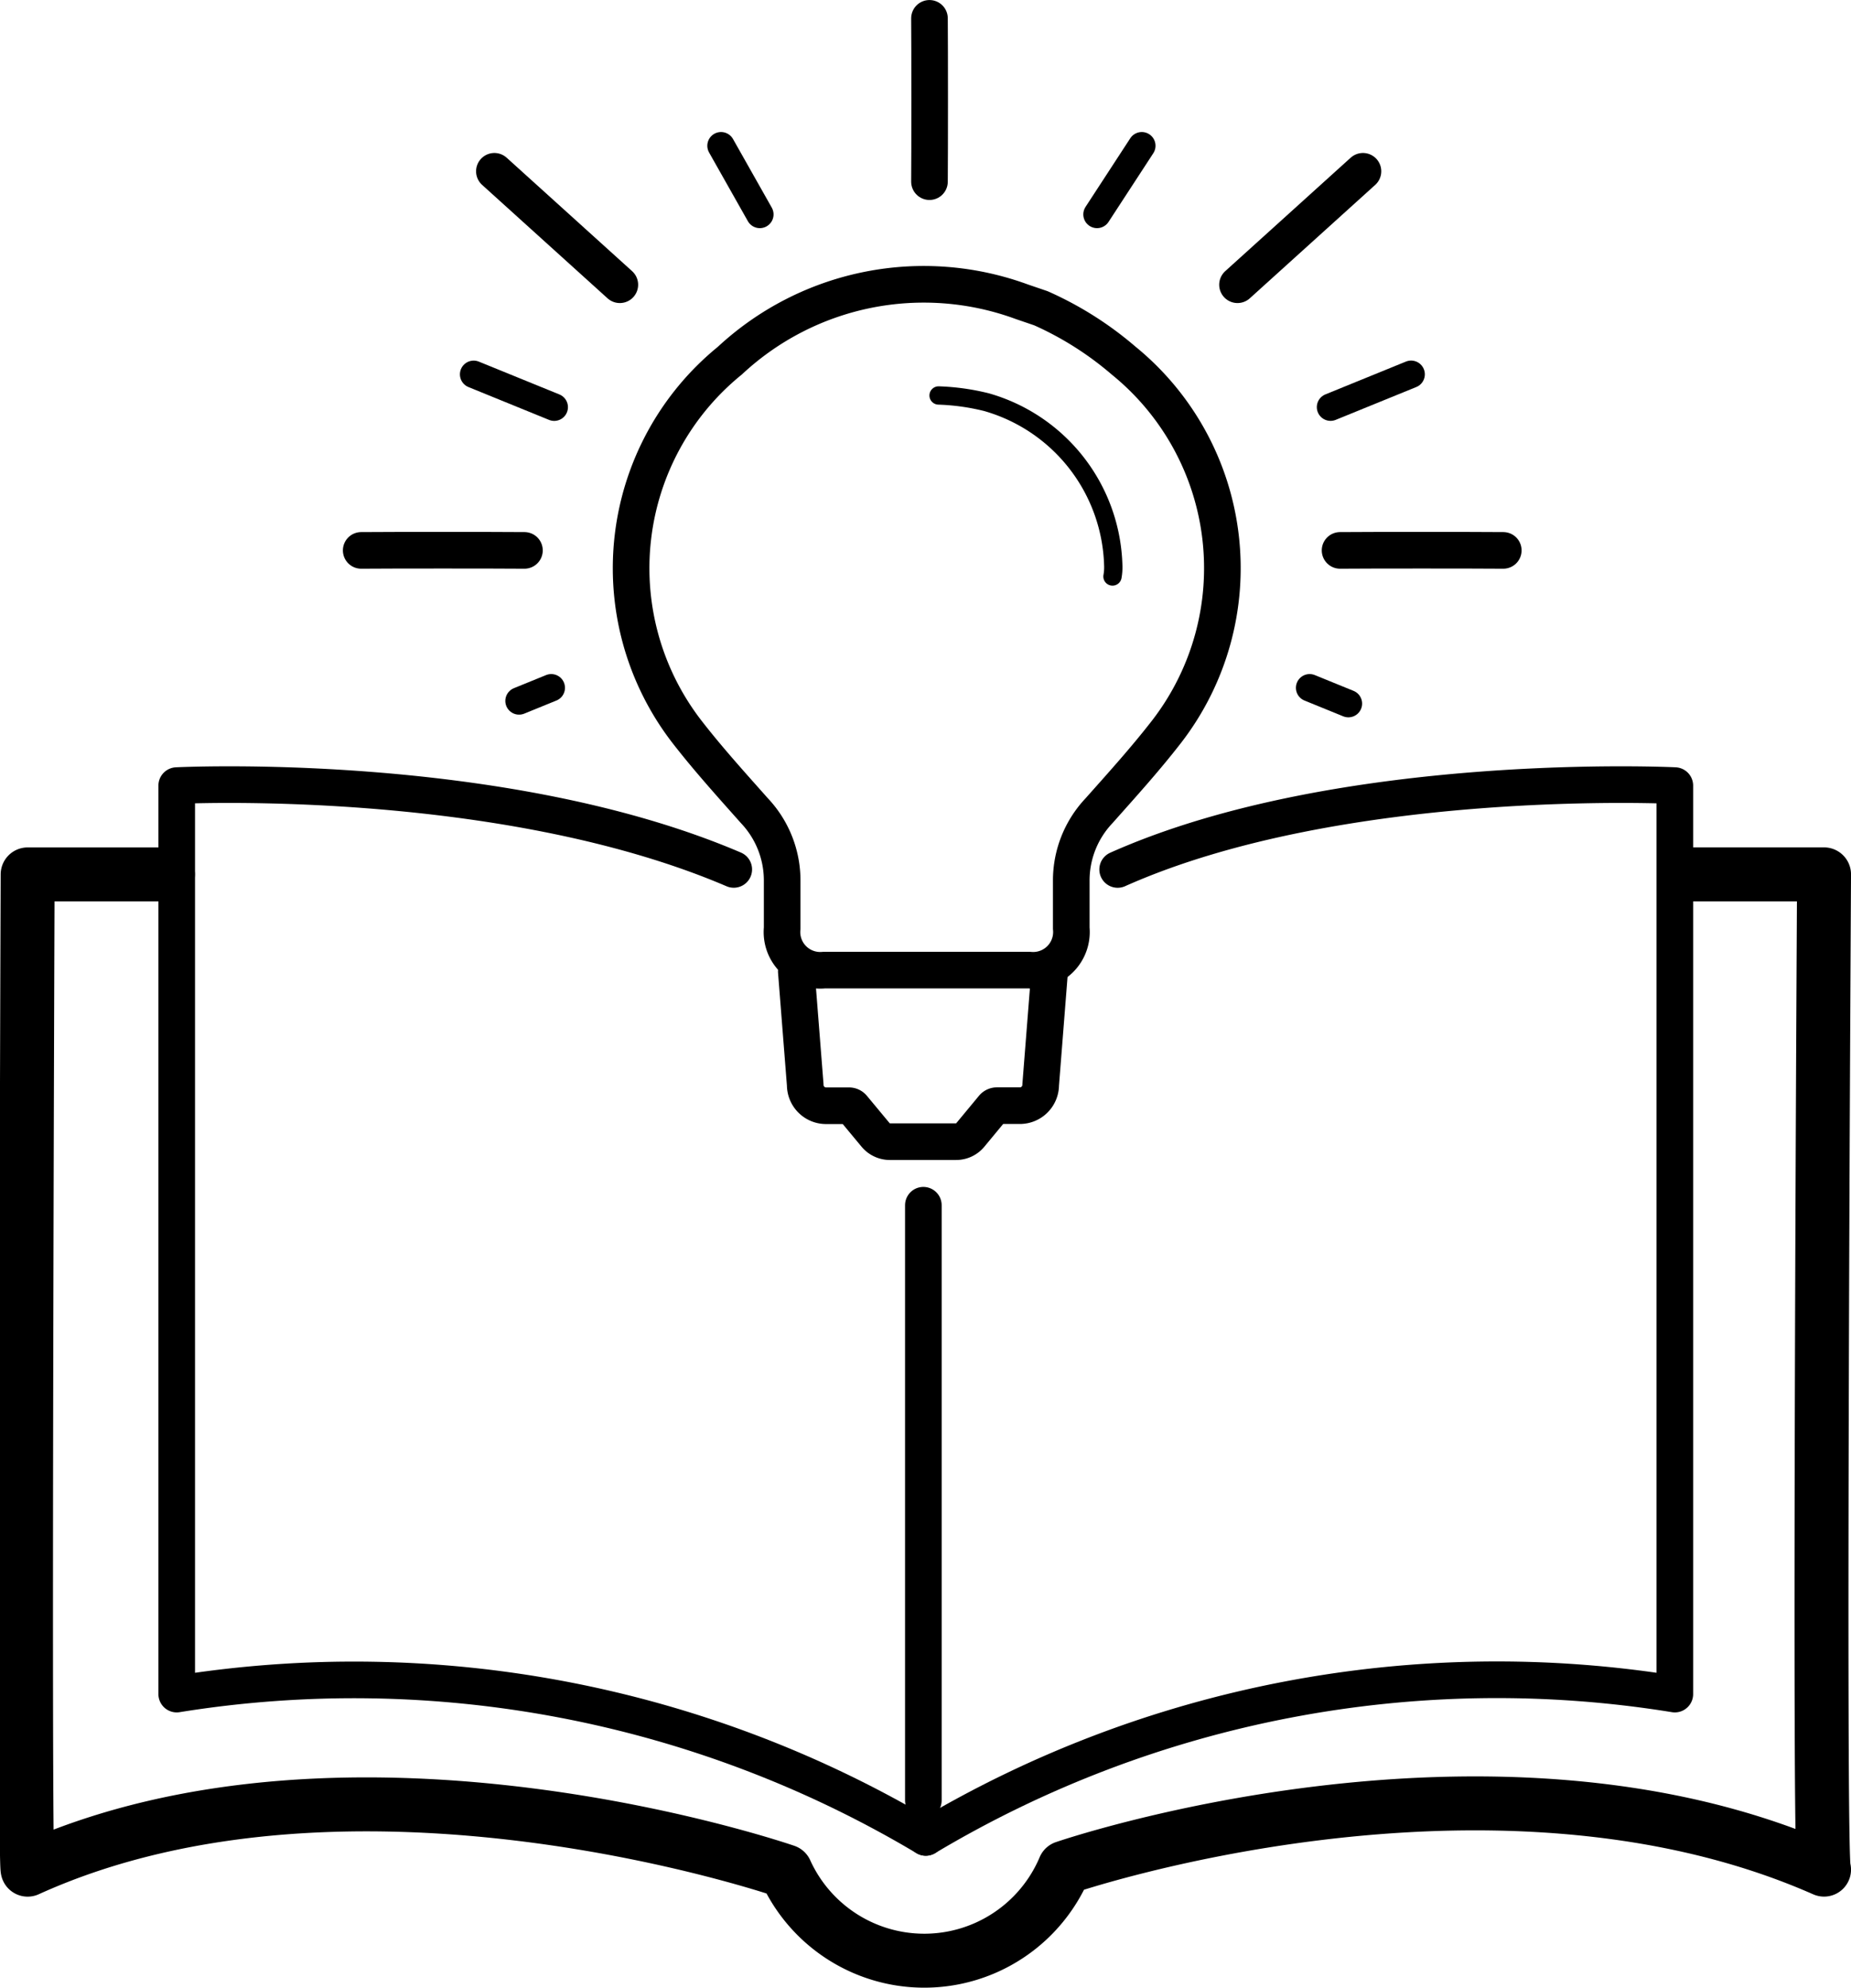 <svg xmlns="http://www.w3.org/2000/svg" width="50.549" height="54.261" viewBox="0 0 50.549 54.261">
  <g id="Group_389" data-name="Group 389" transform="translate(-1163.168 -836.417)">
    <line id="Line_62" data-name="Line 62" y1="16.248" transform="translate(1188.384 869.318)" fill="none" stroke="#000" stroke-linecap="round" stroke-linejoin="round" stroke-width="1"/>
    <path id="Path_228" data-name="Path 228" d="M141.832,684.2l-.244,3.1a.568.568,0,0,1-.569.568l-.631,0a.138.138,0,0,0-.1.049l-.623.752a.5.5,0,0,1-.387.182h-1.809a.506.506,0,0,1-.388-.182l-.623-.75a.136.136,0,0,0-.1-.049h-.632a.568.568,0,0,1-.568-.568l-.244-3.1" transform="translate(1050 178.732)" fill="none" stroke="#000" stroke-linecap="round" stroke-linejoin="round" stroke-width="1"/>
    <path id="Path_229" data-name="Path 229" d="M143.69,681.42c6.134-2.734,15.216-2.289,15.216-2.289v24.8a30.418,30.418,0,0,0-20.456,3.912" transform="translate(1050 178.732)" fill="none" stroke="#000" stroke-linecap="round" stroke-linejoin="round" stroke-width="1"/>
    <path id="Path_230" data-name="Path 230" d="M149.531,669.47" transform="translate(1050 178.732)" fill="none" stroke="#000" stroke-linecap="round" stroke-linejoin="round" stroke-width="1.473"/>
    <path id="Path_231" data-name="Path 231" d="M141.594,666.1a9.167,9.167,0,0,1,2.259,1.429,7.3,7.3,0,0,1,1.182,10.118c-.582.752-1.223,1.46-1.856,2.172a2.77,2.77,0,0,0-.756,1.913c0,.431,0,.862,0,1.294a1.045,1.045,0,0,1-1.142,1.142c-.931,0-4.68,0-5.611,0a1.044,1.044,0,0,1-1.142-1.142q0-.648,0-1.294a2.769,2.769,0,0,0-.755-1.913c-.633-.712-1.274-1.42-1.856-2.172A7.3,7.3,0,0,1,133.1,667.53a7.768,7.768,0,0,1,7.975-1.607Z" transform="translate(1050 178.732)" fill="none" stroke="#000" stroke-linecap="round" stroke-linejoin="round" stroke-width="1"/>
    <path id="Path_232" data-name="Path 232" d="M138.8,668.481a6.225,6.225,0,0,1,1.306.182,4.77,4.77,0,0,1,3.464,4.452,1.389,1.389,0,0,1-.021.307" transform="translate(1050 178.732)" fill="none" stroke="#000" stroke-linecap="round" stroke-linejoin="round" stroke-width="0.5"/>
    <path id="Path_233" data-name="Path 233" d="M123.032,672.71c.806-.007,3.652-.007,4.458,0" transform="translate(1050 178.732)" fill="none" stroke="#000" stroke-linecap="round" stroke-linejoin="round" stroke-width="1"/>
    <path id="Path_234" data-name="Path 234" d="M138.551,658.186c.007.806.007,3.652,0,4.458" transform="translate(1050 178.732)" fill="none" stroke="#000" stroke-linecap="round" stroke-linejoin="round" stroke-width="1"/>
    <line id="Line_63" data-name="Line 63" x1="3.426" y2="3.097" transform="translate(1196.963 841.093)" fill="none" stroke="#000" stroke-linecap="round" stroke-linejoin="round" stroke-width="1"/>
    <path id="Path_235" data-name="Path 235" d="M159.175,681.554h3.806s-.157,27.132,0,27.169c-9.157-4.037-20.742-.053-20.742-.053a4.158,4.158,0,0,1-7.616.1s-11.8-4.083-20.7-.046c-.1-.037,0-27.169,0-27.169h3.831" transform="translate(1050 178.732)" fill="none" stroke="#000" stroke-linecap="round" stroke-linejoin="round" stroke-width="1.473"/>
    <line id="Line_64" data-name="Line 64" x2="3.426" y2="3.097" transform="translate(1176.669 841.093)" fill="none" stroke="#000" stroke-linecap="round" stroke-linejoin="round" stroke-width="1"/>
    <path id="Path_236" data-name="Path 236" d="M149.764,672.71c.806-.007,3.651-.007,4.457,0" transform="translate(1050 178.732)" fill="none" stroke="#000" stroke-linecap="round" stroke-linejoin="round" stroke-width="1"/>
    <line id="Line_65" data-name="Line 65" x1="1.059" y1="1.874" transform="translate(1182.859 840.396)" fill="none" stroke="#000" stroke-linecap="round" stroke-linejoin="round" stroke-width="0.75"/>
    <line id="Line_66" data-name="Line 66" x1="1.222" y2="1.874" transform="translate(1193.127 840.396)" fill="none" stroke="#000" stroke-linecap="round" stroke-linejoin="round" stroke-width="0.75"/>
    <line id="Line_67" data-name="Line 67" x1="2.2" y1="0.896" transform="translate(1176.103 846.636)" fill="none" stroke="#000" stroke-linecap="round" stroke-linejoin="round" stroke-width="0.75"/>
    <line id="Line_68" data-name="Line 68" x1="2.2" y2="0.896" transform="translate(1199.504 846.635)" fill="none" stroke="#000" stroke-linecap="round" stroke-linejoin="round" stroke-width="0.75"/>
    <line id="Line_69" data-name="Line 69" x1="0.879" y2="0.358" transform="translate(1177.343 855.193)" fill="none" stroke="#000" stroke-linecap="round" stroke-linejoin="round" stroke-width="0.75"/>
    <line id="Line_70" data-name="Line 70" x1="1.058" y1="0.431" transform="translate(1198.933 855.193)" fill="none" stroke="#000" stroke-linecap="round" stroke-linejoin="round" stroke-width="0.75"/>
    <path id="Path_237" data-name="Path 237" d="M133.206,681.419c-6.383-2.733-15.212-2.288-15.212-2.288v24.8a30.5,30.5,0,0,1,20.456,3.912" transform="translate(1050 178.732)" fill="none" stroke="#000" stroke-linecap="round" stroke-linejoin="round" stroke-width="1"/>
  </g>
</svg>

